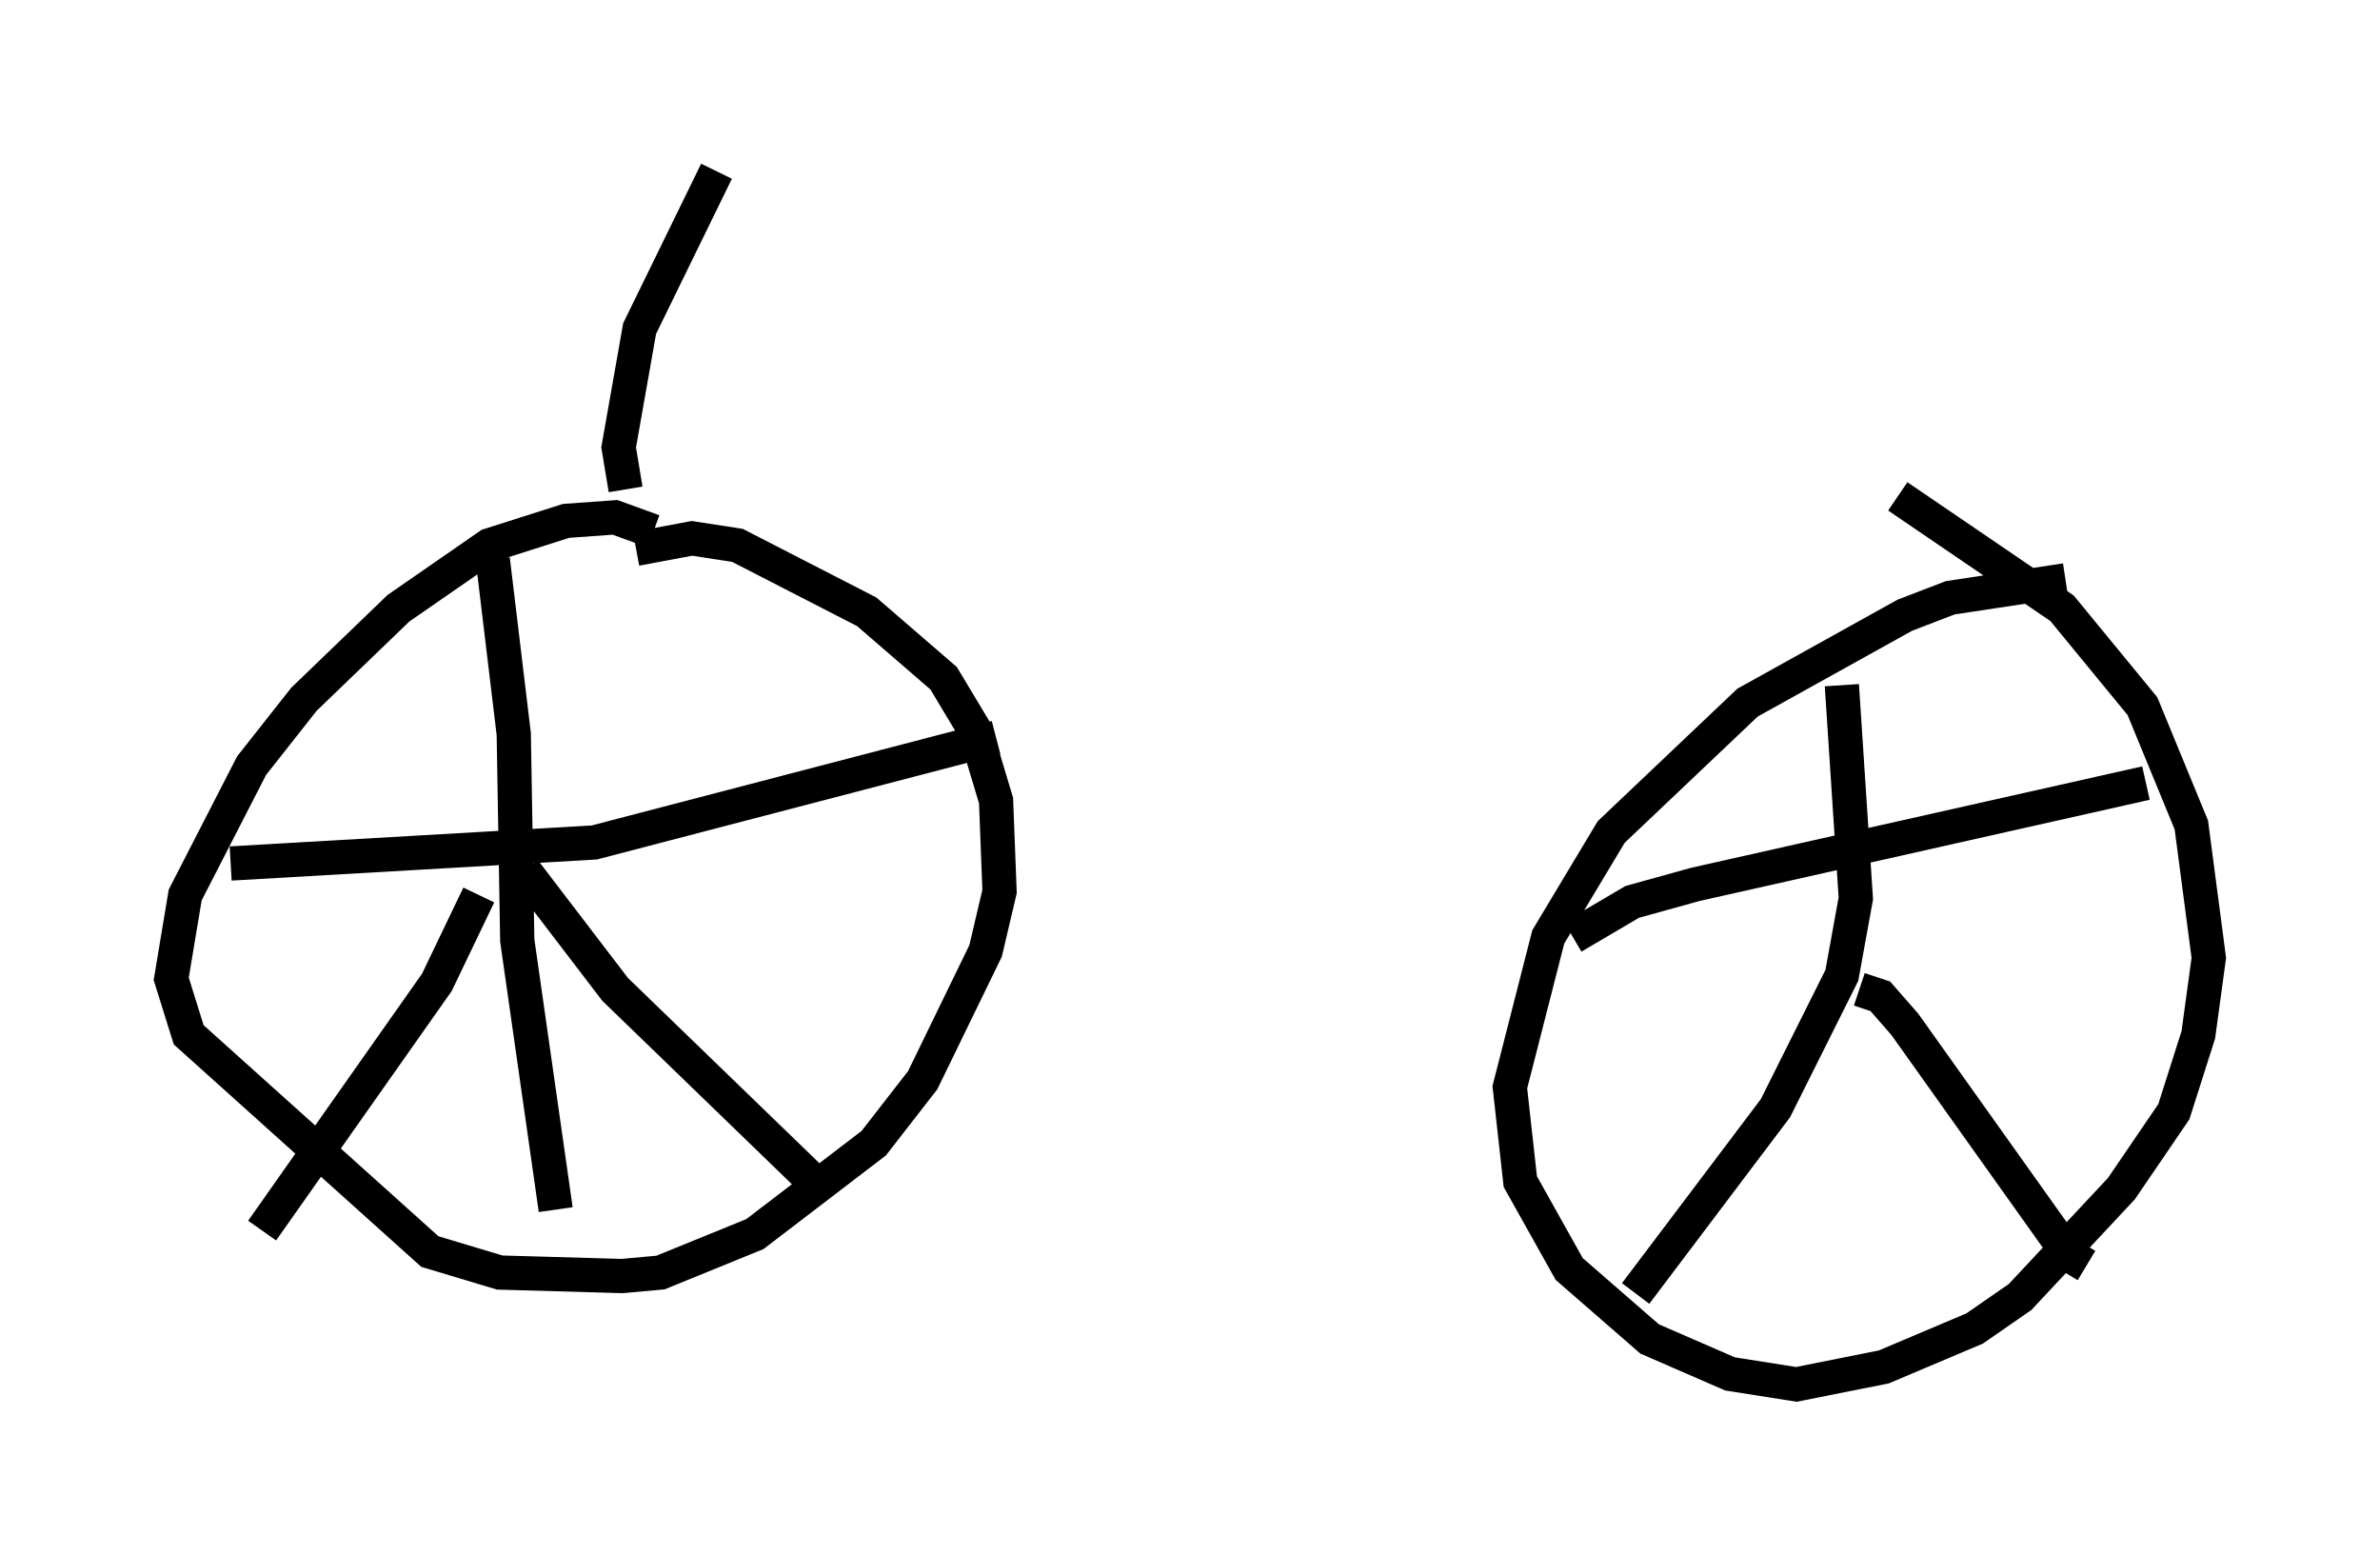 <?xml version="1.0" encoding="utf-8" ?>
<svg baseProfile="full" height="45.423" version="1.1" width="69.515" xmlns="http://www.w3.org/2000/svg" xmlns:ev="http://www.w3.org/2001/xml-events" xmlns:xlink="http://www.w3.org/1999/xlink"><defs /><rect fill="white" height="45.423" width="69.515" x="0" y="0" /><path d="M20.109, 16.638 m-1.021, -1.123 l-1.123, -0.408 -1.429, 0.102 l-2.246, 0.715 -2.654, 1.838 l-2.756, 2.654 -1.531, 1.94 l-1.94, 3.777 -0.408, 2.45 l0.51, 1.633 7.044, 6.329 l2.042, 0.613 3.573, 0.102 l1.123, -0.102 2.756, -1.123 l3.471, -2.654 1.429, -1.838 l1.838, -3.777 0.408, -1.735 l-0.102, -2.654 -0.613, -2.042 l-0.919, -1.531 -2.246, -1.94 l-3.777, -1.94 -1.327, -0.204 l-1.633, 0.306 m41.753, 0.919 l-3.369, 0.51 -1.327, 0.51 l-4.594, 2.552 -3.981, 3.777 l-1.838, 3.063 -1.123, 4.39 l0.306, 2.756 1.429, 2.552 l2.348, 2.042 2.348, 1.021 l1.94, 0.306 2.552, -0.51 l2.654, -1.123 1.327, -0.919 l2.96, -3.165 1.531, -2.246 l0.715, -2.246 0.306, -2.246 l-0.51, -3.879 -1.429, -3.471 l-2.348, -2.858 -4.798, -3.267 m-1.633, 5.513 l0.408, 6.227 -0.408, 2.246 l-1.94, 3.879 -4.083, 5.41 m6.533, -8.881 l0.613, 0.204 0.715, 0.817 l4.798, 6.738 0.51, 0.306 m-15.006, -9.596 l1.735, -1.021 1.838, -0.51 l13.169, -2.96 m-48.286, -6.533 l0.613, 5.104 0.102, 6.023 l1.123, 7.861 m-2.246, -9.188 l-1.225, 2.552 -5.104, 7.248 m7.656, -10.515 l2.654, 3.471 6.227, 6.023 m-17.456, -9.698 l10.617, -0.613 11.74, -3.063 m-10.821, -7.248 l-0.204, -1.225 0.613, -3.471 l2.246, -4.594 " fill="none" stroke="black" stroke-width="1" /></svg>